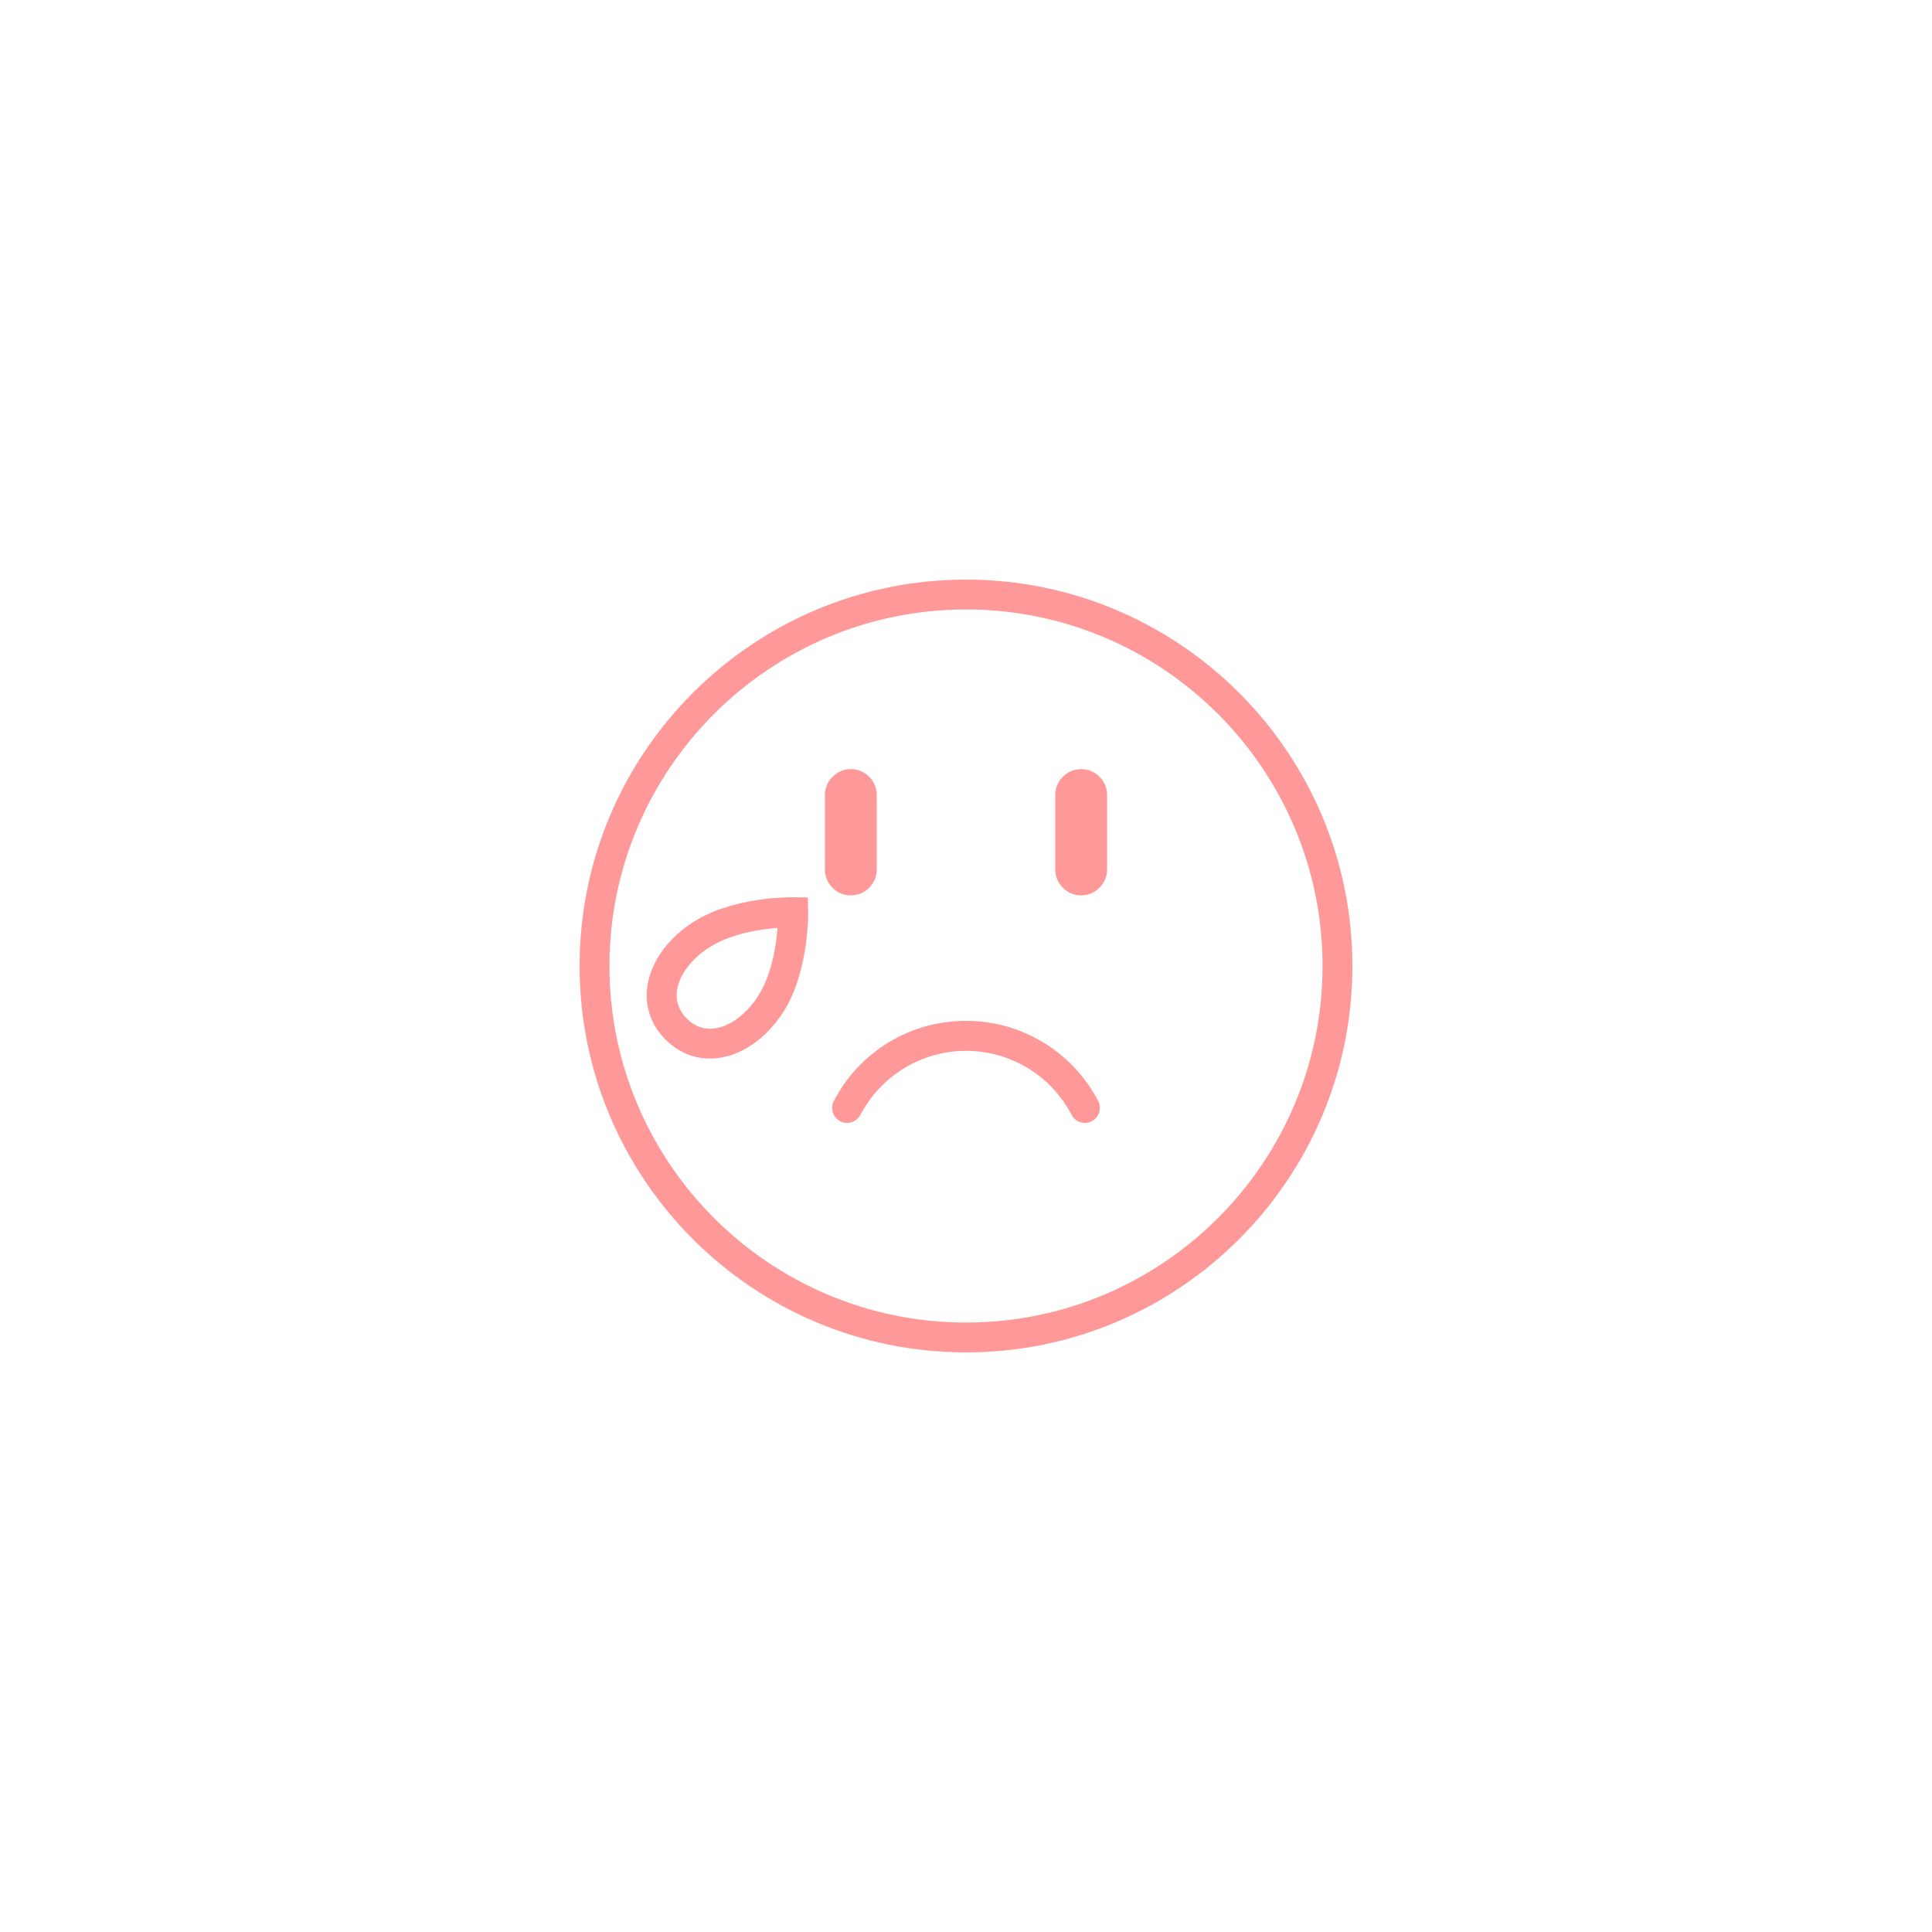 <svg xmlns="http://www.w3.org/2000/svg" xmlns:xlink="http://www.w3.org/1999/xlink" width="120" zoomAndPan="magnify" viewBox="0 0 90 90" height="120" preserveAspectRatio="xMidYMid meet" version="1.0"><path fill="#ff9999" d="M 45 47.555 C 42.406 47.555 40.047 48.98 38.844 51.285 C 38.664 51.625 38.801 52.051 39.141 52.23 C 39.477 52.41 39.902 52.273 40.082 51.934 C 41.047 50.098 42.934 48.953 45 48.953 C 47.074 48.953 48.961 50.098 49.918 51.934 C 50.039 52.172 50.285 52.309 50.535 52.309 C 50.645 52.309 50.754 52.277 50.859 52.23 C 51.199 52.051 51.336 51.633 51.156 51.285 C 49.953 48.988 47.594 47.555 45 47.555 Z M 45 47.555 " fill-opacity="1" fill-rule="nonzero"/><path fill="#ff9999" d="M 45 27 C 35.07 27 27 35.07 27 45 C 27 54.93 35.07 63 45 63 C 54.93 63 63 54.93 63 45 C 63 35.07 54.93 27 45 27 Z M 45 61.609 C 35.84 61.609 28.391 54.16 28.391 45 C 28.391 35.84 35.84 28.391 45 28.391 C 54.16 28.391 61.609 35.84 61.609 45 C 61.609 54.16 54.16 61.609 45 61.609 Z M 45 61.609 " fill-opacity="1" fill-rule="nonzero"/><path fill="#ff9999" d="M 39.637 41.711 C 40.305 41.711 40.844 41.164 40.844 40.5 L 40.844 37.035 C 40.844 36.367 40.297 35.828 39.637 35.828 C 38.973 35.828 38.426 36.375 38.426 37.035 L 38.426 40.5 C 38.426 41.168 38.965 41.711 39.637 41.711 Z M 39.637 41.711 " fill-opacity="1" fill-rule="nonzero"/><path fill="#ff9999" d="M 50.363 35.828 C 49.695 35.828 49.156 36.375 49.156 37.035 L 49.156 40.5 C 49.156 41.168 49.703 41.711 50.363 41.711 C 51.027 41.711 51.574 41.164 51.574 40.5 L 51.574 37.035 C 51.574 36.375 51.035 35.828 50.363 35.828 Z M 50.363 35.828 " fill-opacity="1" fill-rule="nonzero"/><path fill="#ff9999" d="M 37.633 41.809 L 36.957 41.797 C 36.848 41.797 34.344 41.766 32.508 42.824 C 31.199 43.582 30.312 44.762 30.152 45.98 C 30.031 46.895 30.332 47.766 31.012 48.434 C 31.586 49.012 32.305 49.312 33.078 49.312 C 33.207 49.312 33.336 49.305 33.465 49.285 C 34.684 49.125 35.855 48.238 36.621 46.93 C 37.676 45.086 37.648 42.582 37.648 42.48 Z M 35.41 46.238 C 34.875 47.168 34.062 47.801 33.285 47.91 C 32.797 47.973 32.363 47.824 31.996 47.449 C 31.629 47.082 31.473 46.648 31.535 46.16 C 31.637 45.383 32.277 44.566 33.207 44.035 C 34.18 43.473 35.445 43.285 36.223 43.223 C 36.16 44.008 35.973 45.266 35.41 46.238 Z M 35.41 46.238 " fill-opacity="1" fill-rule="nonzero"/></svg>
